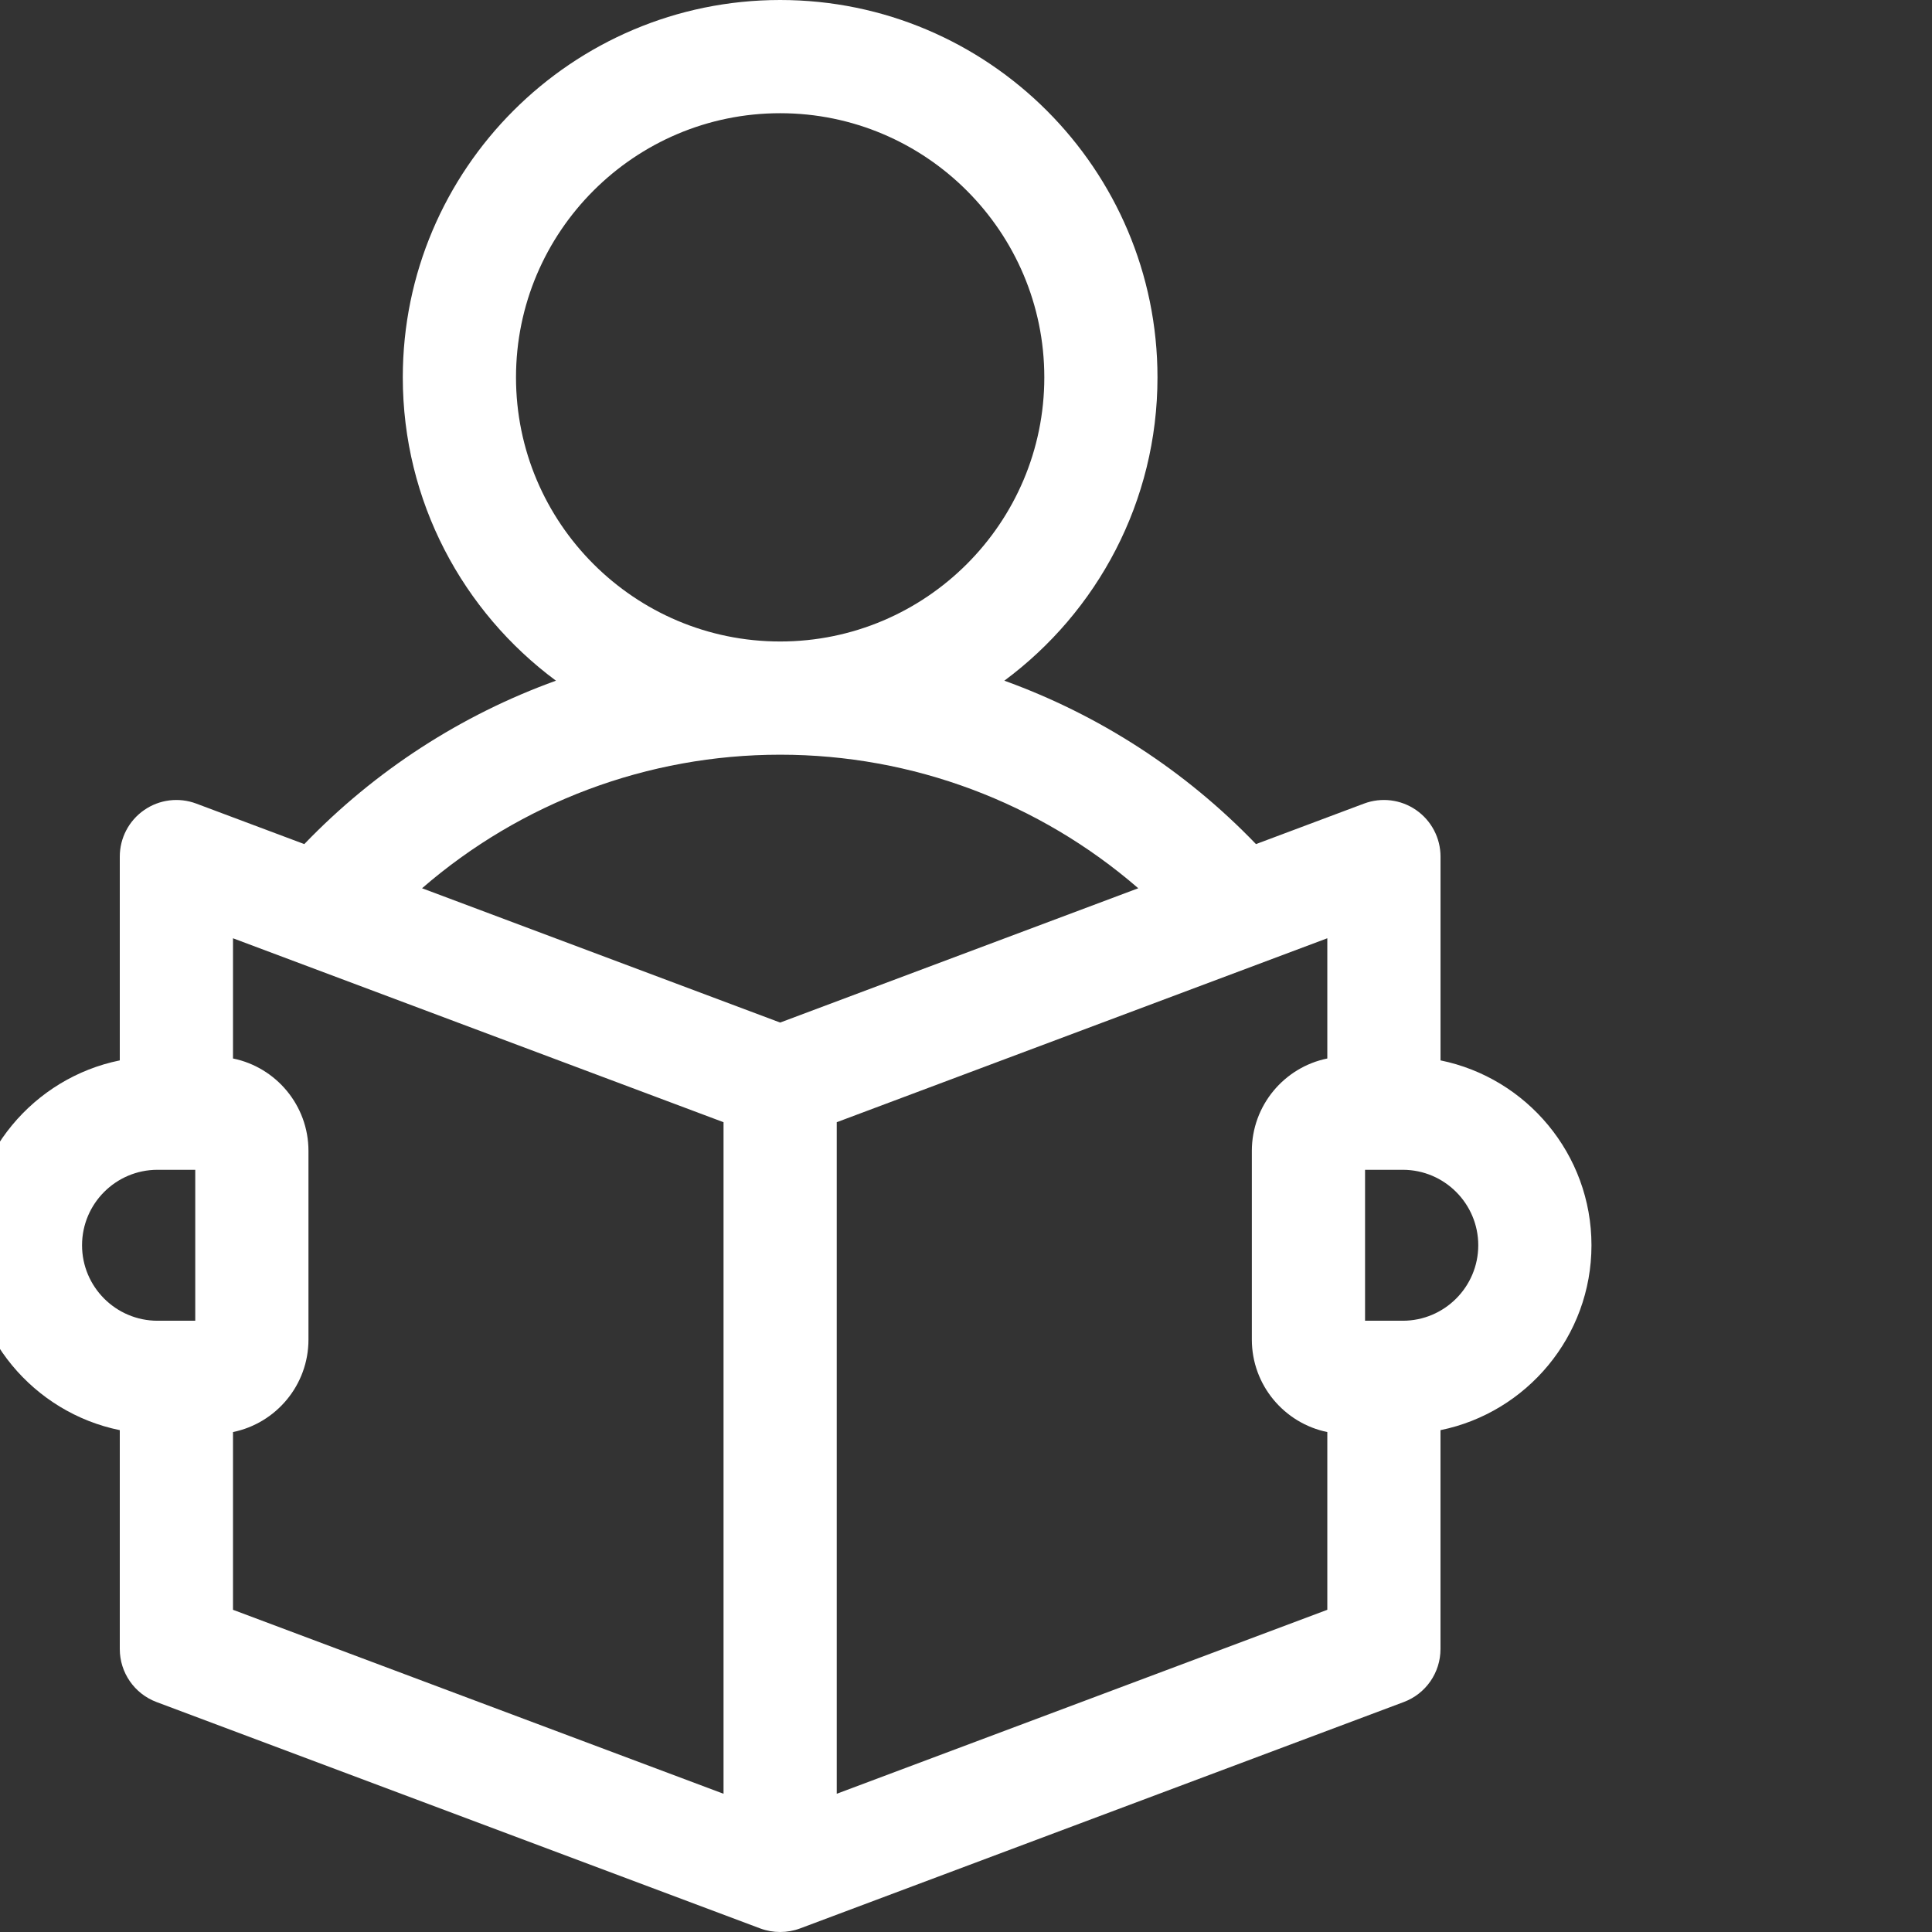 <svg width="62" height="62" viewBox="0 0 62 62" fill="none" xmlns="http://www.w3.org/2000/svg">
<rect x="0" y="0" width="62" height="62" fill="#333333" stroke="none"/>
<g clip-path="url(#clip0_974_714)">
<path d="M51.072 39.962C51.072 37.038 48.988 34.591 46.228 34.029V27.489C46.228 26.893 45.935 26.335 45.446 25.996C44.956 25.656 44.331 25.579 43.773 25.788L40.306 27.088C38.03 24.721 35.263 22.939 32.23 21.844C35.21 19.636 37.145 16.095 37.145 12.11C37.145 5.432 31.713 0 25.036 0C18.358 0 12.926 5.432 12.926 12.11C12.926 16.095 14.861 19.636 17.841 21.844C14.809 22.939 12.042 24.721 9.765 27.088L6.298 25.788C5.74 25.579 5.115 25.656 4.626 25.996C4.136 26.335 3.844 26.893 3.844 27.489V34.029C1.083 34.591 -1 37.038 -1 39.962C-1 42.886 1.083 45.332 3.844 45.895V52.919C3.844 53.676 4.314 54.354 5.022 54.62L24.398 61.886C24.806 62.038 25.265 62.038 25.673 61.886L45.049 54.62C45.758 54.354 46.227 53.676 46.227 52.919V45.895C48.988 45.332 51.072 42.886 51.072 39.962ZM16.559 12.11C16.559 7.436 20.362 3.633 25.036 3.633C29.71 3.633 33.513 7.436 33.513 12.11C33.513 16.784 29.71 20.586 25.036 20.586C20.362 20.586 16.559 16.784 16.559 12.11ZM25.036 24.219C29.291 24.219 33.356 25.757 36.528 28.505L25.036 32.815L13.544 28.505C16.715 25.757 20.78 24.219 25.036 24.219ZM2.633 39.962C2.633 38.626 3.719 37.54 5.055 37.54H6.266V42.384H5.055C3.719 42.384 2.633 41.297 2.633 39.962ZM7.477 45.956C8.857 45.674 9.899 44.451 9.899 42.989V36.934C9.899 35.472 8.857 34.249 7.477 33.968V30.11L23.219 36.013V57.564L7.477 51.66V45.956ZM26.852 57.564V36.013L42.595 30.11V33.968C41.215 34.249 40.173 35.472 40.173 36.934V42.989C40.173 44.451 41.215 45.674 42.595 45.956V51.66L26.852 57.564ZM45.017 42.384H43.806V37.54H45.017C46.352 37.54 47.439 38.626 47.439 39.962C47.439 41.297 46.352 42.384 45.017 42.384Z" fill="white"/>
</g>
<defs>
<clipPath id="clip0_974_714">
<rect width="62" height="62" fill="white"/>
</clipPath>
</defs>
</svg>
